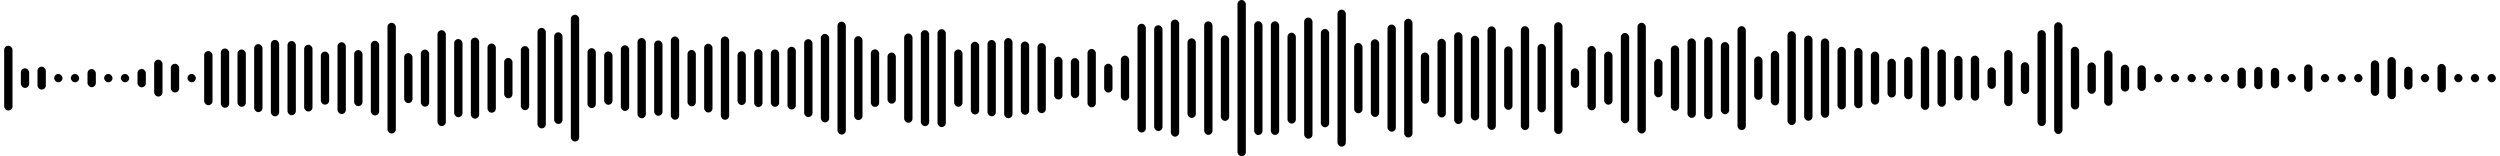 <svg 
  baseProfile="tiny"
  preserveAspectRatio="keep"
  version="1.2"
  viewBox="0 0 2400 150"
  height="100%" width="100%"
  xmlns="http://www.w3.org/2000/svg"
  xmlns:ev="http://www.w3.org/2001/xml-events"
  xmlns:xlink="http://www.w3.org/1999/xlink"
>
  <g>
    <rect width="8" height="62.172" x="4" y="43.914" rx="4" ry="4" fill="black" />
    <rect width="8" height="18.816" x="20" y="65.592" rx="4" ry="4" fill="black" />
    <rect width="8" height="22.003" x="36" y="63.998" rx="4" ry="4" fill="black" />
    <rect width="8" height="8" x="52" y="71" rx="4" ry="4" fill="black" />
    <rect width="8" height="8" x="68" y="71" rx="4" ry="4" fill="black" />
    <rect width="8" height="17.426" x="84" y="66.287" rx="4" ry="4" fill="black" />
    <rect width="8" height="8" x="100" y="71" rx="4" ry="4" fill="black" />
    <rect width="8" height="8" x="116" y="71" rx="4" ry="4" fill="black" />
    <rect width="8" height="17.649" x="132" y="66.175" rx="4" ry="4" fill="black" />
    <rect width="8" height="35.396" x="148" y="57.302" rx="4" ry="4" fill="black" />
    <rect width="8" height="27.601" x="164" y="61.2" rx="4" ry="4" fill="black" />
    <rect width="8" height="8" x="180" y="71" rx="4" ry="4" fill="black" />
    <rect width="8" height="51.979" x="196" y="49.011" rx="4" ry="4" fill="black" />
    <rect width="8" height="56.907" x="212" y="46.546" rx="4" ry="4" fill="black" />
    <rect width="8" height="54.973" x="228" y="47.513" rx="4" ry="4" fill="black" />
    <rect width="8" height="65.281" x="244" y="42.359" rx="4" ry="4" fill="black" />
    <rect width="8" height="73.368" x="260" y="38.316" rx="4" ry="4" fill="black" />
    <rect width="8" height="71.205" x="276" y="39.397" rx="4" ry="4" fill="black" />
    <rect width="8" height="64.069" x="292" y="42.965" rx="4" ry="4" fill="black" />
    <rect width="8" height="50.918" x="308" y="49.541" rx="4" ry="4" fill="black" />
    <rect width="8" height="68.93" x="324" y="40.535" rx="4" ry="4" fill="black" />
    <rect width="8" height="53.862" x="340" y="48.069" rx="4" ry="4" fill="black" />
    <rect width="8" height="71.673" x="356" y="39.164" rx="4" ry="4" fill="black" />
    <rect width="8" height="106.287" x="372" y="21.857" rx="4" ry="4" fill="black" />
    <rect width="8" height="48" x="388" y="51" rx="4" ry="4" fill="black" />
    <rect width="8" height="54.775" x="404" y="47.613" rx="4" ry="4" fill="black" />
    <rect width="8" height="92.083" x="420" y="28.958" rx="4" ry="4" fill="black" />
    <rect width="8" height="75.037" x="436" y="37.481" rx="4" ry="4" fill="black" />
    <rect width="8" height="77.829" x="452" y="36.085" rx="4" ry="4" fill="black" />
    <rect width="8" height="66.419" x="468" y="41.791" rx="4" ry="4" fill="black" />
    <rect width="8" height="38.728" x="484" y="55.636" rx="4" ry="4" fill="black" />
    <rect width="8" height="61.522" x="500" y="44.239" rx="4" ry="4" fill="black" />
    <rect width="8" height="96.492" x="516" y="26.754" rx="4" ry="4" fill="black" />
    <rect width="8" height="87.984" x="532" y="31.008" rx="4" ry="4" fill="black" />
    <rect width="8" height="121.71" x="548" y="14.145" rx="4" ry="4" fill="black" />
    <rect width="8" height="57.538" x="564" y="46.231" rx="4" ry="4" fill="black" />
    <rect width="8" height="51.207" x="580" y="49.396" rx="4" ry="4" fill="black" />
    <rect width="8" height="63.038" x="596" y="43.481" rx="4" ry="4" fill="black" />
    <rect width="8" height="77.047" x="612" y="36.476" rx="4" ry="4" fill="black" />
    <rect width="8" height="72.353" x="628" y="38.823" rx="4" ry="4" fill="black" />
    <rect width="8" height="79.907" x="644" y="35.047" rx="4" ry="4" fill="black" />
    <rect width="8" height="54.091" x="660" y="47.954" rx="4" ry="4" fill="black" />
    <rect width="8" height="65.993" x="676" y="42.004" rx="4" ry="4" fill="black" />
    <rect width="8" height="79.998" x="692" y="35.001" rx="4" ry="4" fill="black" />
    <rect width="8" height="51.657" x="708" y="49.172" rx="4" ry="4" fill="black" />
    <rect width="8" height="55.597" x="724" y="47.201" rx="4" ry="4" fill="black" />
    <rect width="8" height="55.107" x="740" y="47.447" rx="4" ry="4" fill="black" />
    <rect width="8" height="60.21" x="756" y="44.895" rx="4" ry="4" fill="black" />
    <rect width="8" height="74.801" x="772" y="37.599" rx="4" ry="4" fill="black" />
    <rect width="8" height="84.928" x="788" y="32.536" rx="4" ry="4" fill="black" />
    <rect width="8" height="108.349" x="804" y="20.825" rx="4" ry="4" fill="black" />
    <rect width="8" height="80.545" x="820" y="34.727" rx="4" ry="4" fill="black" />
    <rect width="8" height="55.262" x="836" y="47.369" rx="4" ry="4" fill="black" />
    <rect width="8" height="49.052" x="852" y="50.474" rx="4" ry="4" fill="black" />
    <rect width="8" height="85.708" x="868" y="32.146" rx="4" ry="4" fill="black" />
    <rect width="8" height="92.176" x="884" y="28.912" rx="4" ry="4" fill="black" />
    <rect width="8" height="93.999" x="900" y="28" rx="4" ry="4" fill="black" />
    <rect width="8" height="54.988" x="916" y="47.506" rx="4" ry="4" fill="black" />
    <rect width="8" height="69.822" x="932" y="40.089" rx="4" ry="4" fill="black" />
    <rect width="8" height="73.274" x="948" y="38.363" rx="4" ry="4" fill="black" />
    <rect width="8" height="76.963" x="964" y="36.519" rx="4" ry="4" fill="black" />
    <rect width="8" height="70.348" x="980" y="39.826" rx="4" ry="4" fill="black" />
    <rect width="8" height="67.265" x="996" y="41.367" rx="4" ry="4" fill="black" />
    <rect width="8" height="41.058" x="1012" y="54.471" rx="4" ry="4" fill="black" />
    <rect width="8" height="38.493" x="1028" y="55.753" rx="4" ry="4" fill="black" />
    <rect width="8" height="56.03" x="1044" y="46.985" rx="4" ry="4" fill="black" />
    <rect width="8" height="27.672" x="1060" y="61.164" rx="4" ry="4" fill="black" />
    <rect width="8" height="43.219" x="1076" y="53.391" rx="4" ry="4" fill="black" />
    <rect width="8" height="104.4" x="1092" y="22.8" rx="4" ry="4" fill="black" />
    <rect width="8" height="101.522" x="1108" y="24.239" rx="4" ry="4" fill="black" />
    <rect width="8" height="112.405" x="1124" y="18.797" rx="4" ry="4" fill="black" />
    <rect width="8" height="76.394" x="1140" y="36.803" rx="4" ry="4" fill="black" />
    <rect width="8" height="108.924" x="1156" y="20.538" rx="4" ry="4" fill="black" />
    <rect width="8" height="82.084" x="1172" y="33.958" rx="4" ry="4" fill="black" />
    <rect width="8" height="150" x="1188" y="0" rx="4" ry="4" fill="black" />
    <rect width="8" height="109.252" x="1204" y="20.374" rx="4" ry="4" fill="black" />
    <rect width="8" height="109.094" x="1220" y="20.453" rx="4" ry="4" fill="black" />
    <rect width="8" height="87.258" x="1236" y="31.371" rx="4" ry="4" fill="black" />
    <rect width="8" height="116.282" x="1252" y="16.859" rx="4" ry="4" fill="black" />
    <rect width="8" height="94.377" x="1268" y="27.811" rx="4" ry="4" fill="black" />
    <rect width="8" height="131.508" x="1284" y="9.246" rx="4" ry="4" fill="black" />
    <rect width="8" height="67.467" x="1300" y="41.267" rx="4" ry="4" fill="black" />
    <rect width="8" height="74.593" x="1316" y="37.703" rx="4" ry="4" fill="black" />
    <rect width="8" height="102.817" x="1332" y="23.591" rx="4" ry="4" fill="black" />
    <rect width="8" height="113.983" x="1348" y="18.009" rx="4" ry="4" fill="black" />
    <rect width="8" height="49.192" x="1364" y="50.404" rx="4" ry="4" fill="black" />
    <rect width="8" height="75.544" x="1380" y="37.228" rx="4" ry="4" fill="black" />
    <rect width="8" height="88.152" x="1396" y="30.924" rx="4" ry="4" fill="black" />
    <rect width="8" height="81.29" x="1412" y="34.355" rx="4" ry="4" fill="black" />
    <rect width="8" height="99.386" x="1428" y="25.307" rx="4" ry="4" fill="black" />
    <rect width="8" height="60.885" x="1444" y="44.558" rx="4" ry="4" fill="black" />
    <rect width="8" height="99.743" x="1460" y="25.128" rx="4" ry="4" fill="black" />
    <rect width="8" height="65.753" x="1476" y="42.124" rx="4" ry="4" fill="black" />
    <rect width="8" height="107.349" x="1492" y="21.325" rx="4" ry="4" fill="black" />
    <rect width="8" height="18.77" x="1508" y="65.615" rx="4" ry="4" fill="black" />
    <rect width="8" height="61.768" x="1524" y="44.116" rx="4" ry="4" fill="black" />
    <rect width="8" height="51.023" x="1540" y="49.488" rx="4" ry="4" fill="black" />
    <rect width="8" height="86.718" x="1556" y="31.641" rx="4" ry="4" fill="black" />
    <rect width="8" height="106.321" x="1572" y="21.839" rx="4" ry="4" fill="black" />
    <rect width="8" height="36.806" x="1588" y="56.597" rx="4" ry="4" fill="black" />
    <rect width="8" height="62.792" x="1604" y="43.604" rx="4" ry="4" fill="black" />
    <rect width="8" height="76.323" x="1620" y="36.838" rx="4" ry="4" fill="black" />
    <rect width="8" height="78.896" x="1636" y="35.552" rx="4" ry="4" fill="black" />
    <rect width="8" height="69.289" x="1652" y="40.356" rx="4" ry="4" fill="black" />
    <rect width="8" height="99.802" x="1668" y="25.099" rx="4" ry="4" fill="black" />
    <rect width="8" height="41.707" x="1684" y="54.146" rx="4" ry="4" fill="black" />
    <rect width="8" height="52.407" x="1700" y="48.796" rx="4" ry="4" fill="black" />
    <rect width="8" height="90.09" x="1716" y="29.955" rx="4" ry="4" fill="black" />
    <rect width="8" height="81.818" x="1732" y="34.091" rx="4" ry="4" fill="black" />
    <rect width="8" height="76.209" x="1748" y="36.895" rx="4" ry="4" fill="black" />
    <rect width="8" height="60.147" x="1764" y="44.926" rx="4" ry="4" fill="black" />
    <rect width="8" height="57.886" x="1780" y="46.057" rx="4" ry="4" fill="black" />
    <rect width="8" height="50.937" x="1796" y="49.531" rx="4" ry="4" fill="black" />
    <rect width="8" height="37.276" x="1812" y="56.362" rx="4" ry="4" fill="black" />
    <rect width="8" height="40.589" x="1828" y="54.705" rx="4" ry="4" fill="black" />
    <rect width="8" height="61.078" x="1844" y="44.461" rx="4" ry="4" fill="black" />
    <rect width="8" height="55.015" x="1860" y="47.492" rx="4" ry="4" fill="black" />
    <rect width="8" height="42.772" x="1876" y="53.614" rx="4" ry="4" fill="black" />
    <rect width="8" height="43.251" x="1892" y="53.374" rx="4" ry="4" fill="black" />
    <rect width="8" height="20.677" x="1908" y="64.662" rx="4" ry="4" fill="black" />
    <rect width="8" height="53.885" x="1924" y="48.057" rx="4" ry="4" fill="black" />
    <rect width="8" height="30.514" x="1940" y="59.743" rx="4" ry="4" fill="black" />
    <rect width="8" height="92.172" x="1956" y="28.914" rx="4" ry="4" fill="black" />
    <rect width="8" height="107.306" x="1972" y="21.347" rx="4" ry="4" fill="black" />
    <rect width="8" height="60.293" x="1988" y="44.853" rx="4" ry="4" fill="black" />
    <rect width="8" height="30.105" x="2004" y="59.948" rx="4" ry="4" fill="black" />
    <rect width="8" height="53.162" x="2020" y="48.419" rx="4" ry="4" fill="black" />
    <rect width="8" height="25.816" x="2036" y="62.092" rx="4" ry="4" fill="black" />
    <rect width="8" height="24.665" x="2052" y="62.668" rx="4" ry="4" fill="black" />
    <rect width="8" height="8" x="2068" y="71" rx="4" ry="4" fill="black" />
    <rect width="8" height="8" x="2084" y="71" rx="4" ry="4" fill="black" />
    <rect width="8" height="8" x="2100" y="71" rx="4" ry="4" fill="black" />
    <rect width="8" height="8" x="2116" y="71" rx="4" ry="4" fill="black" />
    <rect width="8" height="8" x="2132" y="71" rx="4" ry="4" fill="black" />
    <rect width="8" height="20.15" x="2148" y="64.925" rx="4" ry="4" fill="black" />
    <rect width="8" height="21.366" x="2164" y="64.317" rx="4" ry="4" fill="black" />
    <rect width="8" height="19.652" x="2180" y="65.174" rx="4" ry="4" fill="black" />
    <rect width="8" height="8" x="2196" y="71" rx="4" ry="4" fill="black" />
    <rect width="8" height="26.349" x="2212" y="61.826" rx="4" ry="4" fill="black" />
    <rect width="8" height="8" x="2228" y="71" rx="4" ry="4" fill="black" />
    <rect width="8" height="8" x="2244" y="71" rx="4" ry="4" fill="black" />
    <rect width="8" height="8" x="2260" y="71" rx="4" ry="4" fill="black" />
    <rect width="8" height="34.143" x="2276" y="57.929" rx="4" ry="4" fill="black" />
    <rect width="8" height="40.461" x="2292" y="54.769" rx="4" ry="4" fill="black" />
    <rect width="8" height="22.004" x="2308" y="63.998" rx="4" ry="4" fill="black" />
    <rect width="8" height="8" x="2324" y="71" rx="4" ry="4" fill="black" />
    <rect width="8" height="27.295" x="2340" y="61.352" rx="4" ry="4" fill="black" />
    <rect width="8" height="8" x="2356" y="71" rx="4" ry="4" fill="black" />
    <rect width="8" height="8" x="2372" y="71" rx="4" ry="4" fill="black" />
    <rect width="8" height="8" x="2388" y="71" rx="4" ry="4" fill="black" />
  </g>
</svg>